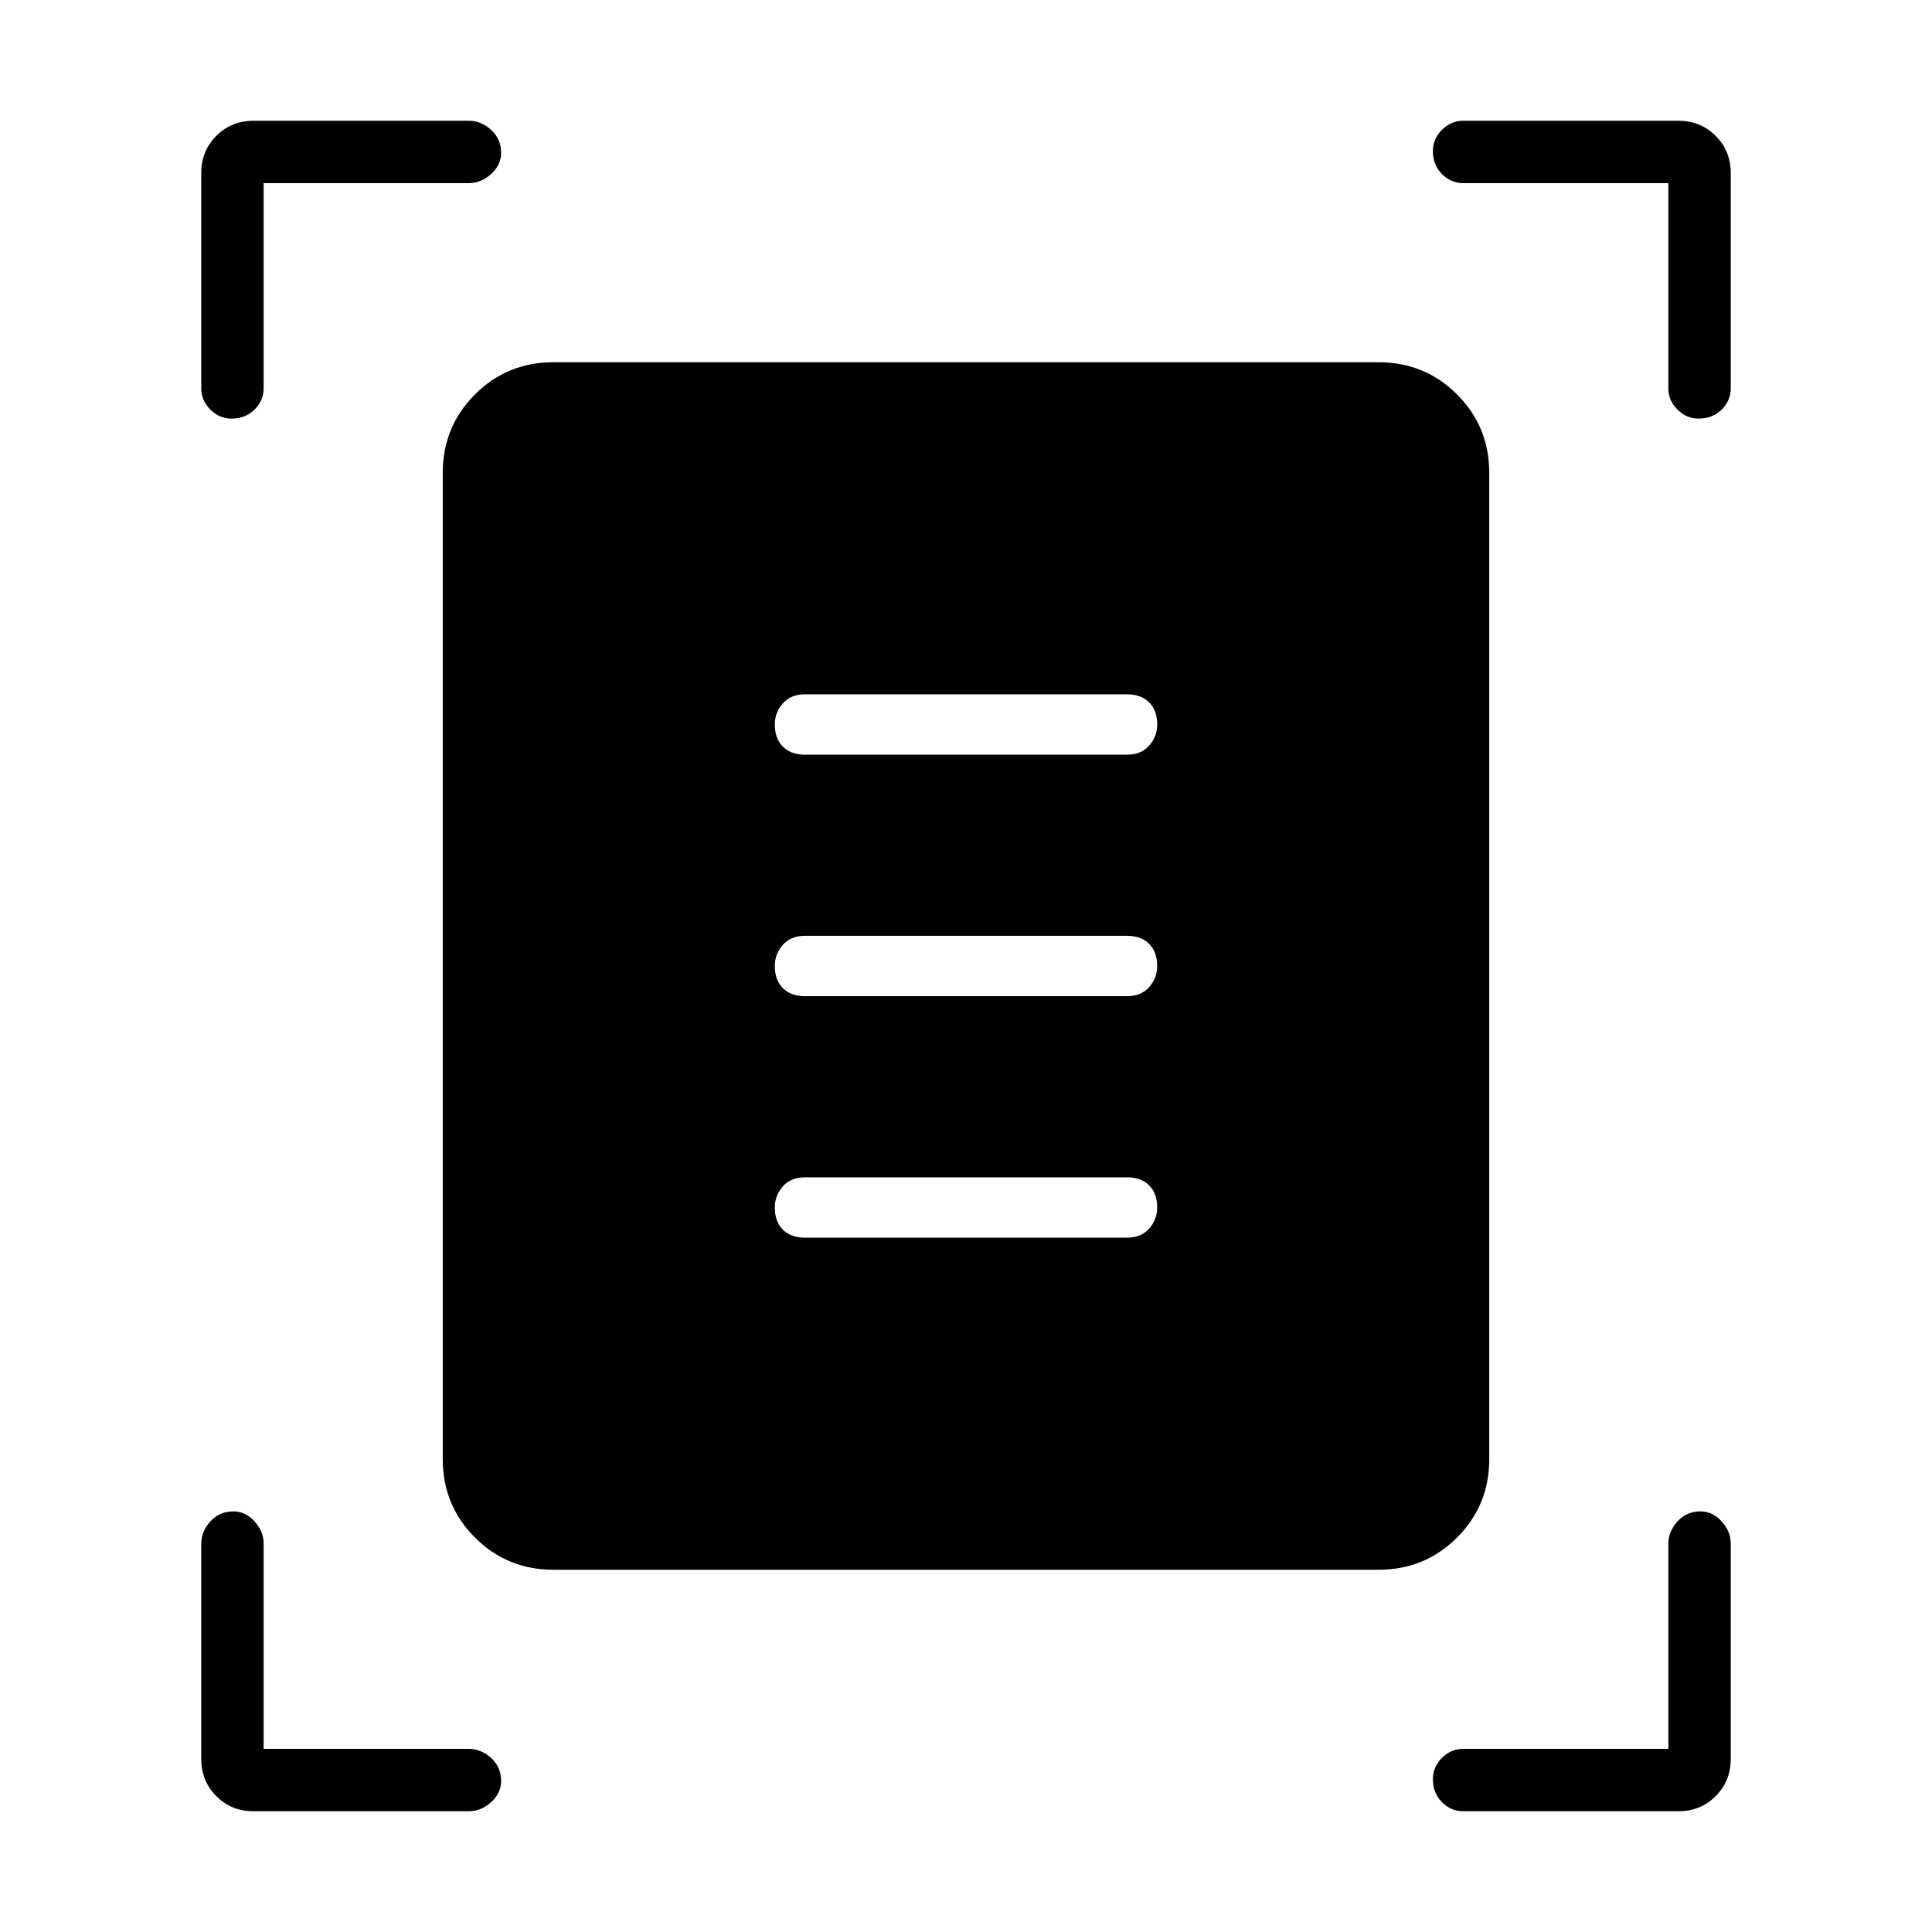 <svg xmlns="http://www.w3.org/2000/svg" height="48" width="48"><path d="M5.75 10.4q-.3 0-.525-.225Q5 9.95 5 9.65V4.3q0-.55.375-.925T6.3 3h5.35q.3 0 .55.225.25.225.25.575 0 .3-.25.525-.25.225-.55.225h-5.1v5.1q0 .3-.225.525-.225.225-.575.225Zm36.45 0q-.3 0-.525-.225-.225-.225-.225-.525v-5.1h-5.1q-.3 0-.525-.225Q35.6 4.1 35.6 3.75q0-.3.225-.525Q36.05 3 36.35 3h5.35q.55 0 .925.375T43 4.3v5.35q0 .3-.225.525-.225.225-.575.225ZM6.3 45q-.55 0-.925-.375T5 43.7v-5.35q0-.3.225-.55.225-.25.575-.25.3 0 .525.25.225.25.225.55v5.1h5.1q.3 0 .55.225.25.225.25.575 0 .3-.25.525-.25.225-.55.225Zm30.05 0q-.3 0-.525-.225-.225-.225-.225-.575 0-.3.225-.525.225-.225.525-.225h5.1v-5.1q0-.3.225-.55.225-.25.575-.25.3 0 .525.25.225.25.225.55v5.35q0 .55-.375.925T41.7 45Zm-22.6-6q-1.15 0-1.95-.8t-.8-1.95v-24.5q0-1.15.8-1.95t1.95-.8h20.5q1.15 0 1.95.8t.8 1.95v24.5q0 1.15-.8 1.95t-1.95.8ZM20 18.75h8q.35 0 .55-.225.2-.225.2-.525 0-.35-.2-.55-.2-.2-.55-.2h-8q-.35 0-.55.225-.2.225-.2.525 0 .35.2.55.2.2.55.2Zm0 6h8q.35 0 .55-.225.2-.225.2-.525 0-.35-.2-.55-.2-.2-.55-.2h-8q-.35 0-.55.225-.2.225-.2.525 0 .35.2.55.2.2.55.2Zm0 6h8q.35 0 .55-.225.2-.225.2-.525 0-.35-.2-.55-.2-.2-.55-.2h-8q-.35 0-.55.225-.2.225-.2.525 0 .35.2.55.2.2.55.2Z"/></svg>